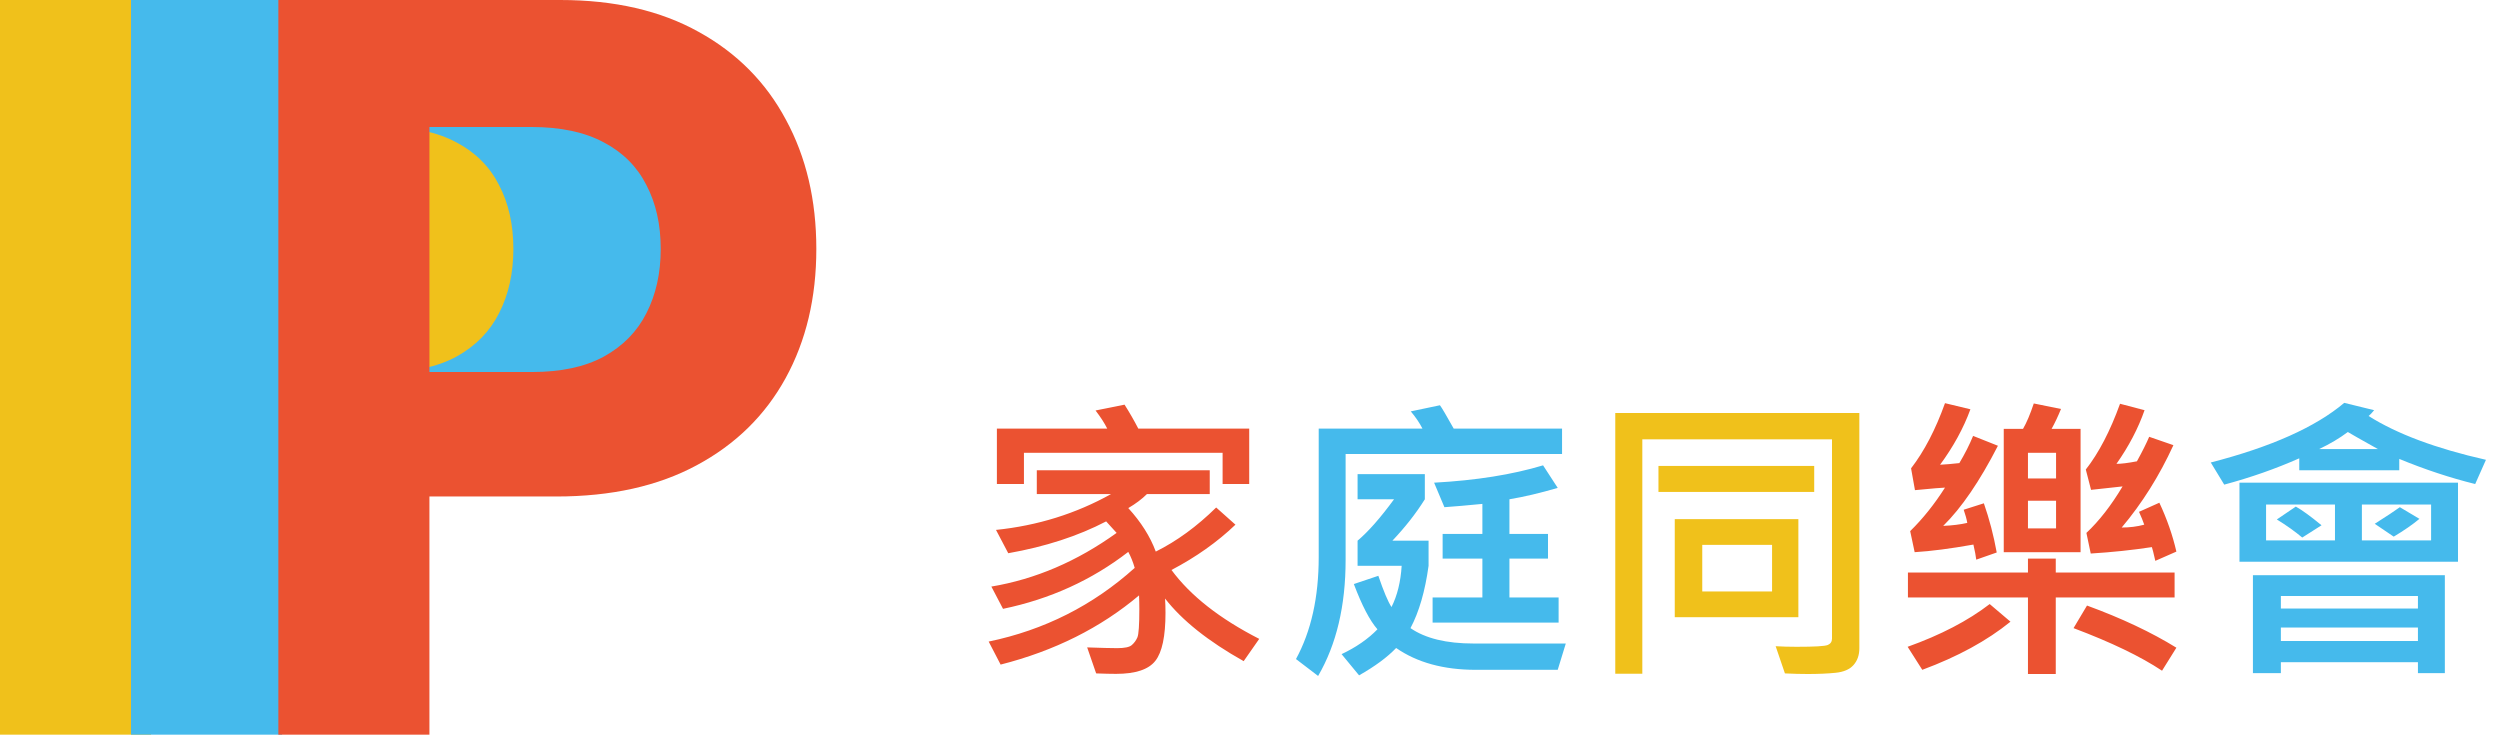<svg width="196" height="58" viewBox="0 0 196 58" fill="none" xmlns="http://www.w3.org/2000/svg">
<path d="M0 57.6V0H22.1C26.349 0 29.969 0.834 32.959 2.503C35.95 4.153 38.229 6.45 39.797 9.394C41.384 12.319 42.177 15.694 42.177 19.519C42.177 23.344 41.374 26.719 39.77 29.644C38.165 32.569 35.84 34.847 32.795 36.478C29.768 38.109 26.103 38.925 21.799 38.925H7.713V29.166H19.885C22.164 29.166 24.042 28.762 25.519 27.956C27.015 27.131 28.127 25.997 28.856 24.553C29.604 23.091 29.978 21.413 29.978 19.519C29.978 17.606 29.604 15.938 28.856 14.512C28.127 13.069 27.015 11.953 25.519 11.166C24.024 10.359 22.128 9.956 19.83 9.956H11.843V57.6H0Z" fill="#F0C11B"/>
<path d="M10.27 57.6V0H32.37C36.619 0 40.238 0.834 43.229 2.503C46.219 4.153 48.499 6.45 50.067 9.394C51.653 12.319 52.447 15.694 52.447 19.519C52.447 23.344 51.644 26.719 50.039 29.644C48.435 32.569 46.11 34.847 43.065 36.478C40.038 38.109 36.373 38.925 32.069 38.925H17.983V29.166H30.155C32.434 29.166 34.312 28.762 35.789 27.956C37.284 27.131 38.397 25.997 39.126 24.553C39.874 23.091 40.248 21.413 40.248 19.519C40.248 17.606 39.874 15.938 39.126 14.512C38.397 13.069 37.284 11.953 35.789 11.166C34.294 10.359 32.398 9.956 30.1 9.956H22.113V57.6H10.27Z" fill="#45BAEC"/>
<path d="M21.823 57.6V0H43.924C48.172 0 51.792 0.834 54.782 2.503C57.773 4.153 60.052 6.45 61.62 9.394C63.207 12.319 64 15.694 64 19.519C64 23.344 63.198 26.719 61.593 29.644C59.988 32.569 57.663 34.847 54.618 36.478C51.591 38.109 47.926 38.925 43.623 38.925H29.537V29.166H41.708C43.987 29.166 45.866 28.762 47.343 27.956C48.838 27.131 49.95 25.997 50.68 24.553C51.427 23.091 51.801 21.413 51.801 19.519C51.801 17.606 51.427 15.938 50.68 14.512C49.95 13.069 48.838 11.953 47.343 11.166C45.847 10.359 43.951 9.956 41.653 9.956H33.667V57.6H21.823Z" fill="#EB5231"/>
<path d="M97.938 37.948H95.852V35.498H80.277V37.948H78.156V33.6H86.805C86.602 33.186 86.297 32.713 85.891 32.182L88.164 31.725C88.547 32.327 88.906 32.952 89.242 33.6H97.938V37.948ZM98.723 50.088L97.504 51.834C94.731 50.28 92.676 48.643 91.34 46.924C91.363 47.252 91.375 47.627 91.375 48.049C91.375 49.885 91.109 51.139 90.578 51.811C90.047 52.491 89.019 52.831 87.496 52.831C87.098 52.831 86.578 52.819 85.938 52.795L85.234 50.756C86.336 50.795 87.121 50.815 87.59 50.815C88.176 50.815 88.559 50.733 88.738 50.569C88.926 50.405 89.07 50.206 89.172 49.971C89.273 49.729 89.324 48.995 89.324 47.768C89.324 47.377 89.316 47.014 89.301 46.678C86.293 49.217 82.676 51.026 78.449 52.104L77.512 50.299C81.871 49.393 85.688 47.467 88.961 44.522C88.828 44.061 88.66 43.643 88.457 43.268C85.598 45.479 82.324 46.967 78.637 47.733L77.723 45.987C81.176 45.409 84.449 44.006 87.543 41.78C87.496 41.717 87.223 41.416 86.723 40.877C84.519 42.026 81.961 42.858 79.047 43.373L78.086 41.545C81.344 41.209 84.352 40.272 87.109 38.733H81.285V36.87H94.844V38.733H89.922C89.531 39.123 89.043 39.491 88.457 39.834C89.457 40.928 90.176 42.065 90.613 43.245C92.262 42.424 93.84 41.272 95.348 39.788L96.859 41.135C95.438 42.495 93.766 43.678 91.844 44.686C93.328 46.702 95.621 48.502 98.723 50.088ZM156.637 34.948C155.215 37.721 153.785 39.815 152.348 41.229C153.066 41.198 153.695 41.12 154.234 40.995C154.188 40.713 154.094 40.37 153.953 39.963L155.535 39.459C155.965 40.694 156.301 41.979 156.543 43.315L154.938 43.877C154.906 43.596 154.832 43.202 154.715 42.694C152.918 43.014 151.383 43.213 150.109 43.291L149.758 41.639C150.742 40.678 151.652 39.541 152.488 38.229C152.301 38.229 151.516 38.295 150.133 38.428L149.828 36.717C150.859 35.381 151.746 33.678 152.488 31.608L154.48 32.088C153.941 33.565 153.148 35.014 152.102 36.436C152.539 36.413 153.043 36.37 153.613 36.307C154.051 35.573 154.41 34.862 154.691 34.174L156.637 34.948ZM163.117 43.291H157.094V33.623H158.605C158.887 33.139 159.168 32.475 159.449 31.631L161.582 32.065C161.34 32.659 161.094 33.178 160.844 33.623H163.117V43.291ZM161.195 37.514V35.498H158.992V37.514H161.195ZM161.195 41.428V39.26H158.992V41.428H161.195ZM170.629 43.245L168.977 43.971C168.836 43.346 168.746 42.987 168.707 42.893C167.168 43.127 165.57 43.295 163.914 43.397L163.574 41.78C164.574 40.842 165.52 39.627 166.41 38.135L163.938 38.405L163.527 36.811C164.543 35.514 165.438 33.795 166.211 31.655L168.133 32.159C167.633 33.588 166.898 34.991 165.93 36.366C166.312 36.366 166.848 36.299 167.535 36.166C167.965 35.385 168.285 34.745 168.496 34.245L170.395 34.901C169.293 37.307 167.941 39.459 166.34 41.358C166.965 41.358 167.555 41.284 168.109 41.135C168.016 40.862 167.879 40.526 167.699 40.127L169.293 39.413C169.887 40.678 170.332 41.956 170.629 43.245ZM170.488 46.842H161.172V52.842H158.992V46.842H149.582V44.885H158.992V43.795H161.172V44.885H170.488V46.842ZM157.621 48.741C155.793 50.225 153.488 51.483 150.707 52.514L149.559 50.709C152.152 49.78 154.297 48.663 155.992 47.358L157.621 48.741ZM170.629 50.78L169.504 52.584C167.824 51.467 165.512 50.354 162.566 49.245L163.621 47.475C166.332 48.467 168.668 49.569 170.629 50.78Z" fill="#EB5231"/>
<path d="M122.465 35.592H105.496V43.901C105.496 47.495 104.777 50.526 103.34 52.995L101.605 51.67C102.793 49.491 103.387 46.827 103.387 43.678V33.6H111.52C111.293 33.155 110.988 32.706 110.605 32.252L112.891 31.772C113.039 31.967 113.398 32.577 113.969 33.6H122.465V35.592ZM122.195 48.811H112.316V46.842H116.219V43.795H113.102V41.862H116.219V39.506C115.023 39.623 114.031 39.709 113.242 39.764L112.434 37.842C115.723 37.663 118.57 37.209 120.977 36.483L122.125 38.252C120.727 38.659 119.465 38.956 118.34 39.143V41.862H121.363V43.795H118.34V46.842H122.195V48.811ZM122.758 50.452L122.125 52.514H115.691C113.184 52.514 111.105 51.944 109.457 50.803C108.762 51.53 107.793 52.245 106.551 52.948L105.18 51.284C106.32 50.745 107.258 50.096 107.992 49.338C107.391 48.651 106.773 47.467 106.141 45.788L108.062 45.143C108.477 46.362 108.82 47.178 109.094 47.592C109.547 46.694 109.812 45.616 109.891 44.358H106.434V42.389C107.27 41.686 108.223 40.604 109.293 39.143H106.434V37.174H111.707V39.143C111.02 40.245 110.172 41.327 109.164 42.389H112V44.358C111.727 46.35 111.254 47.979 110.582 49.245C111.746 50.049 113.395 50.452 115.527 50.452H122.758ZM194.898 36.049L194.055 37.948C192.094 37.463 190.109 36.807 188.102 35.979V36.87H180.262V35.932C178.41 36.752 176.449 37.44 174.379 37.995L173.324 36.26C178.051 35.041 181.539 33.483 183.789 31.584L186.133 32.159C185.969 32.362 185.824 32.514 185.699 32.616C187.926 34.022 190.992 35.166 194.898 36.049ZM186.426 35.206C185.137 34.487 184.352 34.041 184.07 33.87C183.414 34.362 182.664 34.807 181.82 35.206H186.426ZM192.707 44.041H175.574V37.842H192.707V44.041ZM190.598 42.366V39.553H185.172V42.366H190.598ZM189.684 40.678C189.152 41.123 188.48 41.588 187.668 42.073L186.18 41.065C187.117 40.471 187.773 40.038 188.148 39.764L189.684 40.678ZM183.062 42.366V39.553H177.66V42.366H183.062ZM182.008 41.182L180.496 42.143C179.918 41.659 179.254 41.186 178.504 40.725L179.992 39.717C180.484 39.991 181.156 40.479 182.008 41.182ZM191.676 52.772H189.566V51.916H178.82V52.772H176.629V45.096H191.676V52.772ZM189.566 47.709V46.725H178.82V47.709H189.566ZM189.566 50.252V49.198H178.82V50.252H189.566Z" fill="#45BAEC"/>
<path d="M145.773 50.827C145.773 51.358 145.621 51.795 145.316 52.139C145.012 52.483 144.539 52.686 143.898 52.748C143.266 52.811 142.543 52.842 141.73 52.842C141.191 52.842 140.594 52.827 139.938 52.795L139.211 50.663C139.719 50.694 140.266 50.709 140.852 50.709C142.25 50.709 143.062 50.663 143.289 50.569C143.516 50.475 143.629 50.307 143.629 50.065V34.444H128.758V52.819H126.637V32.381H145.773V50.827ZM142.234 38.569H130.023V36.53H142.234V38.569ZM140.992 48.389H131.301V40.702H140.992V48.389ZM138.93 46.373V42.717H133.457V46.373H138.93Z" fill="#F0C11B"/>
</svg>
